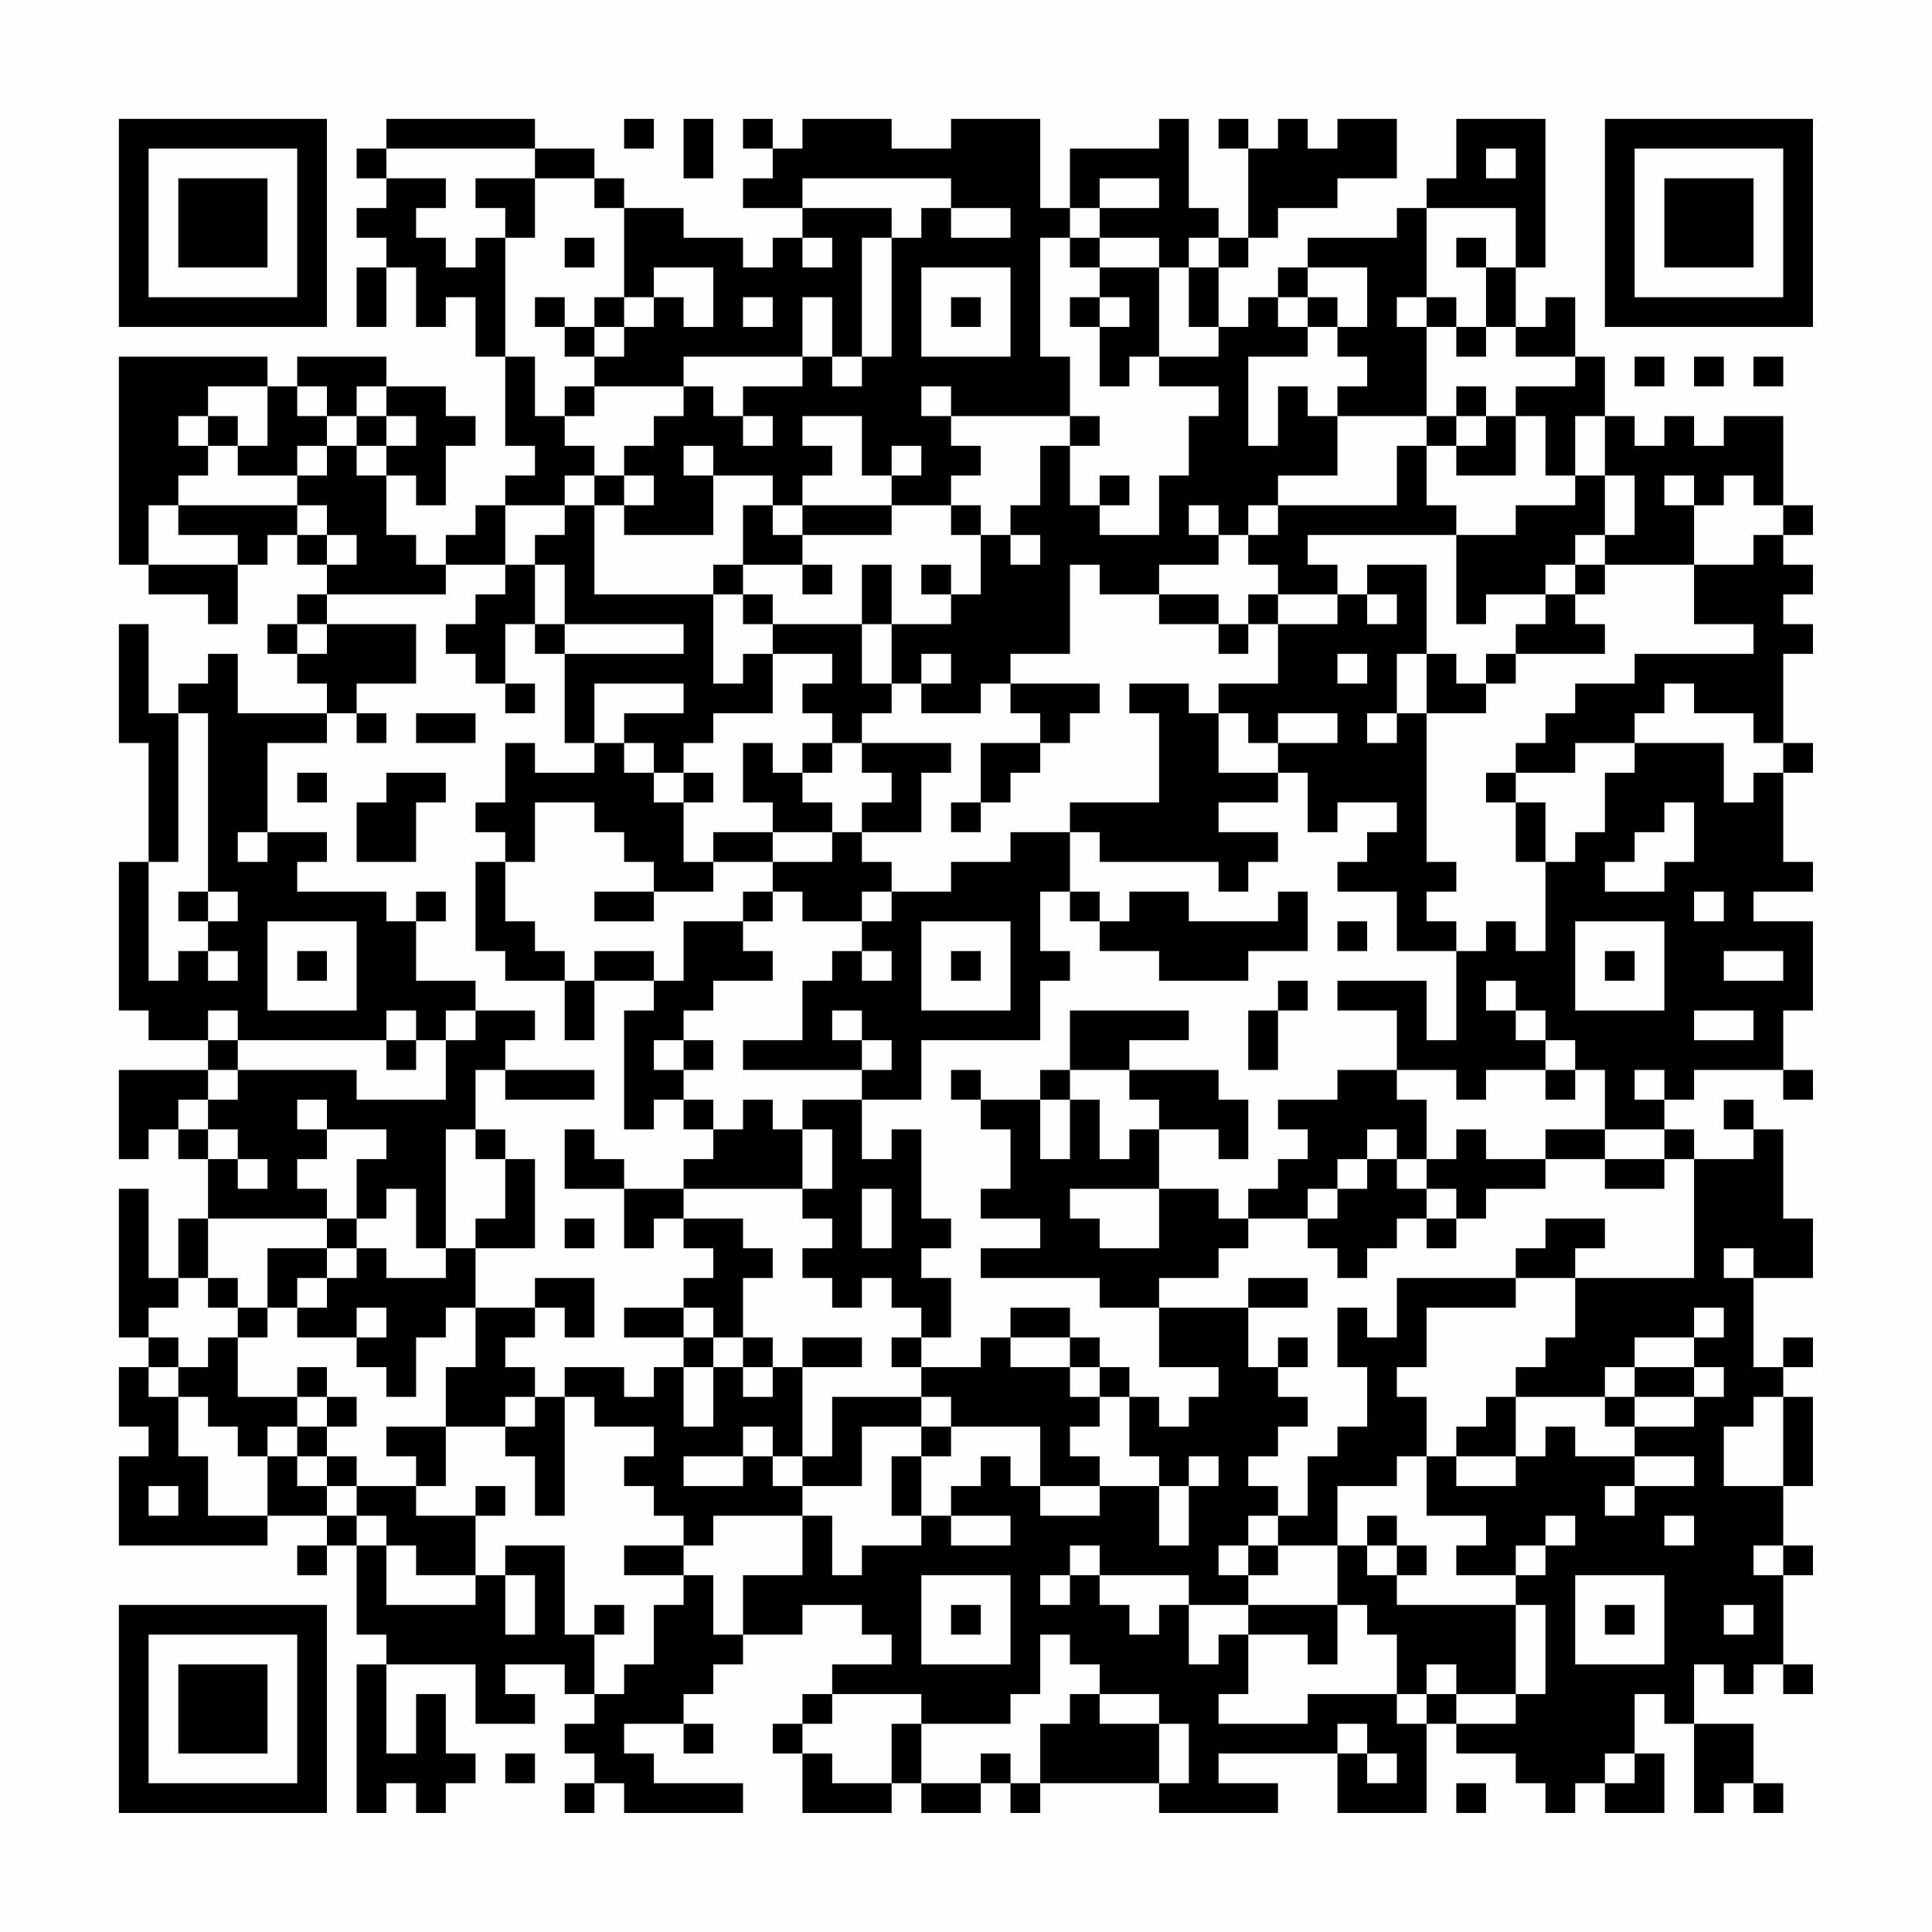 <?xml version="1.0" encoding="UTF-8"?>
<svg xmlns="http://www.w3.org/2000/svg" version="1.1" width="300" height="300" viewBox="0 0 300 300"><rect x="0" y="0" width="300" height="300" fill="#fefefe"/><g transform="scale(4.615)"><g transform="translate(4,4)"><path fill-rule="evenodd" d="M9 0L9 1L8 1L8 2L9 2L9 3L8 3L8 4L9 4L9 5L8 5L8 7L9 7L9 5L10 5L10 7L11 7L11 6L12 6L12 8L13 8L13 11L14 11L14 12L13 12L13 13L12 13L12 14L11 14L11 15L10 15L10 14L9 14L9 12L10 12L10 13L11 13L11 11L12 11L12 10L11 10L11 9L9 9L9 8L6 8L6 9L5 9L5 8L0 8L0 15L1 15L1 16L3 16L3 17L4 17L4 15L5 15L5 14L6 14L6 15L7 15L7 16L6 16L6 17L5 17L5 18L6 18L6 19L7 19L7 20L4 20L4 18L3 18L3 19L2 19L2 20L1 20L1 17L0 17L0 21L1 21L1 25L0 25L0 30L1 30L1 31L3 31L3 32L0 32L0 35L1 35L1 34L2 34L2 35L3 35L3 37L2 37L2 39L1 39L1 36L0 36L0 41L1 41L1 42L0 42L0 44L1 44L1 45L0 45L0 48L5 48L5 47L7 47L7 48L6 48L6 49L7 49L7 48L8 48L8 51L9 51L9 52L8 52L8 57L9 57L9 56L10 56L10 57L11 57L11 56L12 56L12 55L11 55L11 53L10 53L10 55L9 55L9 52L12 52L12 54L14 54L14 53L13 53L13 52L15 52L15 53L16 53L16 54L15 54L15 55L16 55L16 56L15 56L15 57L16 57L16 56L17 56L17 57L21 57L21 56L18 56L18 55L17 55L17 54L19 54L19 55L20 55L20 54L19 54L19 53L20 53L20 52L21 52L21 51L23 51L23 50L25 50L25 51L26 51L26 52L24 52L24 53L23 53L23 54L22 54L22 55L23 55L23 57L26 57L26 56L27 56L27 57L29 57L29 56L30 56L30 57L31 57L31 56L35 56L35 57L39 57L39 56L37 56L37 55L41 55L41 57L44 57L44 54L45 54L45 55L47 55L47 56L48 56L48 57L49 57L49 56L50 56L50 57L52 57L52 55L51 55L51 53L52 53L52 54L53 54L53 57L54 57L54 56L55 56L55 57L56 57L56 56L55 56L55 54L53 54L53 52L54 52L54 53L55 53L55 52L56 52L56 53L57 53L57 52L56 52L56 49L57 49L57 48L56 48L56 46L57 46L57 43L56 43L56 42L57 42L57 41L56 41L56 42L55 42L55 39L57 39L57 37L56 37L56 34L55 34L55 33L54 33L54 34L55 34L55 35L53 35L53 34L52 34L52 33L53 33L53 32L56 32L56 33L57 33L57 32L56 32L56 30L57 30L57 27L55 27L55 26L57 26L57 25L56 25L56 22L57 22L57 21L56 21L56 18L57 18L57 17L56 17L56 16L57 16L57 15L56 15L56 14L57 14L57 13L56 13L56 10L54 10L54 11L53 11L53 10L52 10L52 11L51 11L51 10L50 10L50 8L49 8L49 6L48 6L48 7L47 7L47 5L48 5L48 0L45 0L45 2L44 2L44 3L43 3L43 4L40 4L40 5L39 5L39 6L38 6L38 7L37 7L37 5L38 5L38 4L39 4L39 3L41 3L41 2L43 2L43 0L41 0L41 1L40 1L40 0L39 0L39 1L38 1L38 0L37 0L37 1L38 1L38 4L37 4L37 3L36 3L36 0L35 0L35 1L32 1L32 3L31 3L31 0L28 0L28 1L26 1L26 0L23 0L23 1L22 1L22 0L21 0L21 1L22 1L22 2L21 2L21 3L23 3L23 4L22 4L22 5L21 5L21 4L19 4L19 3L17 3L17 2L16 2L16 1L14 1L14 0ZM17 0L17 1L18 1L18 0ZM19 0L19 2L20 2L20 0ZM9 1L9 2L11 2L11 3L10 3L10 4L11 4L11 5L12 5L12 4L13 4L13 8L14 8L14 10L15 10L15 11L16 11L16 12L15 12L15 13L13 13L13 15L11 15L11 16L7 16L7 17L6 17L6 18L7 18L7 17L10 17L10 19L8 19L8 20L7 20L7 21L5 21L5 24L4 24L4 25L5 25L5 24L7 24L7 25L6 25L6 26L9 26L9 27L10 27L10 29L12 29L12 30L11 30L11 31L10 31L10 30L9 30L9 31L4 31L4 30L3 30L3 31L4 31L4 32L3 32L3 33L2 33L2 34L3 34L3 35L4 35L4 36L5 36L5 35L4 35L4 34L3 34L3 33L4 33L4 32L8 32L8 33L11 33L11 31L12 31L12 30L14 30L14 31L13 31L13 32L12 32L12 34L11 34L11 38L10 38L10 36L9 36L9 37L8 37L8 35L9 35L9 34L7 34L7 33L6 33L6 34L7 34L7 35L6 35L6 36L7 36L7 37L3 37L3 39L2 39L2 40L1 40L1 41L2 41L2 42L1 42L1 43L2 43L2 45L3 45L3 47L5 47L5 45L6 45L6 46L7 46L7 47L8 47L8 48L9 48L9 50L12 50L12 49L13 49L13 51L14 51L14 49L13 49L13 48L15 48L15 51L16 51L16 53L17 53L17 52L18 52L18 50L19 50L19 49L20 49L20 51L21 51L21 49L23 49L23 47L24 47L24 49L25 49L25 48L27 48L27 47L28 47L28 48L30 48L30 47L28 47L28 46L29 46L29 45L30 45L30 46L31 46L31 47L33 47L33 46L35 46L35 48L36 48L36 46L37 46L37 45L36 45L36 46L35 46L35 45L34 45L34 43L35 43L35 44L36 44L36 43L37 43L37 42L35 42L35 40L38 40L38 42L39 42L39 43L40 43L40 44L39 44L39 45L38 45L38 46L39 46L39 47L38 47L38 48L37 48L37 49L38 49L38 50L36 50L36 49L33 49L33 48L32 48L32 49L31 49L31 50L32 50L32 49L33 49L33 50L34 50L34 51L35 51L35 50L36 50L36 52L37 52L37 51L38 51L38 53L37 53L37 54L40 54L40 53L43 53L43 54L44 54L44 53L45 53L45 54L47 54L47 53L48 53L48 50L47 50L47 49L48 49L48 48L49 48L49 47L48 47L48 48L47 48L47 49L45 49L45 48L46 48L46 47L44 47L44 45L45 45L45 46L47 46L47 45L48 45L48 44L49 44L49 45L51 45L51 46L50 46L50 47L51 47L51 46L53 46L53 45L51 45L51 44L53 44L53 43L54 43L54 42L53 42L53 41L54 41L54 40L53 40L53 41L51 41L51 42L50 42L50 43L47 43L47 42L48 42L48 41L49 41L49 39L53 39L53 35L52 35L52 34L50 34L50 32L49 32L49 31L48 31L48 30L47 30L47 29L46 29L46 30L47 30L47 31L48 31L48 32L46 32L46 33L45 33L45 32L43 32L43 30L41 30L41 29L44 29L44 31L45 31L45 28L46 28L46 27L47 27L47 28L48 28L48 25L49 25L49 24L50 24L50 22L51 22L51 21L54 21L54 23L55 23L55 22L56 22L56 21L55 21L55 20L53 20L53 19L52 19L52 20L51 20L51 21L49 21L49 22L47 22L47 21L48 21L48 20L49 20L49 19L51 19L51 18L55 18L55 17L53 17L53 15L55 15L55 14L56 14L56 13L55 13L55 12L54 12L54 13L53 13L53 12L52 12L52 13L53 13L53 15L50 15L50 14L51 14L51 12L50 12L50 10L49 10L49 12L48 12L48 10L47 10L47 9L49 9L49 8L47 8L47 7L46 7L46 5L47 5L47 3L44 3L44 6L43 6L43 7L44 7L44 10L41 10L41 9L42 9L42 8L41 8L41 7L42 7L42 5L40 5L40 6L39 6L39 7L40 7L40 8L38 8L38 11L39 11L39 9L40 9L40 10L41 10L41 12L39 12L39 13L38 13L38 14L37 14L37 13L36 13L36 14L37 14L37 15L35 15L35 16L33 16L33 15L32 15L32 18L30 18L30 19L29 19L29 20L27 20L27 19L28 19L28 18L27 18L27 19L26 19L26 17L28 17L28 16L29 16L29 14L30 14L30 15L31 15L31 14L30 14L30 13L31 13L31 11L32 11L32 13L33 13L33 14L35 14L35 12L36 12L36 10L37 10L37 9L35 9L35 8L37 8L37 7L36 7L36 5L37 5L37 4L36 4L36 5L35 5L35 4L33 4L33 3L35 3L35 2L33 2L33 3L32 3L32 4L31 4L31 8L32 8L32 10L28 10L28 9L27 9L27 10L28 10L28 11L29 11L29 12L28 12L28 13L26 13L26 12L27 12L27 11L26 11L26 12L25 12L25 10L23 10L23 11L24 11L24 12L23 12L23 13L22 13L22 12L20 12L20 11L19 11L19 12L20 12L20 14L17 14L17 13L18 13L18 12L17 12L17 11L18 11L18 10L19 10L19 9L20 9L20 10L21 10L21 11L22 11L22 10L21 10L21 9L23 9L23 8L24 8L24 9L25 9L25 8L26 8L26 4L27 4L27 3L28 3L28 4L30 4L30 3L28 3L28 2L23 2L23 3L26 3L26 4L25 4L25 8L24 8L24 6L23 6L23 8L19 8L19 9L16 9L16 8L17 8L17 7L18 7L18 6L19 6L19 7L20 7L20 5L18 5L18 6L17 6L17 3L16 3L16 2L14 2L14 1ZM46 1L46 2L47 2L47 1ZM12 2L12 3L13 3L13 4L14 4L14 2ZM15 4L15 5L16 5L16 4ZM23 4L23 5L24 5L24 4ZM32 4L32 5L33 5L33 6L32 6L32 7L33 7L33 9L34 9L34 8L35 8L35 5L33 5L33 4ZM45 4L45 5L46 5L46 4ZM27 5L27 8L30 8L30 5ZM14 6L14 7L15 7L15 8L16 8L16 7L17 7L17 6L16 6L16 7L15 7L15 6ZM21 6L21 7L22 7L22 6ZM28 6L28 7L29 7L29 6ZM33 6L33 7L34 7L34 6ZM40 6L40 7L41 7L41 6ZM44 6L44 7L45 7L45 8L46 8L46 7L45 7L45 6ZM51 8L51 9L52 9L52 8ZM53 8L53 9L54 9L54 8ZM55 8L55 9L56 9L56 8ZM3 9L3 10L2 10L2 11L3 11L3 12L2 12L2 13L1 13L1 15L4 15L4 14L2 14L2 13L6 13L6 14L7 14L7 15L8 15L8 14L7 14L7 13L6 13L6 12L7 12L7 11L8 11L8 12L9 12L9 11L10 11L10 10L9 10L9 9L8 9L8 10L7 10L7 9L6 9L6 10L7 10L7 11L6 11L6 12L4 12L4 11L5 11L5 9ZM15 9L15 10L16 10L16 9ZM45 9L45 10L44 10L44 11L43 11L43 13L39 13L39 14L38 14L38 15L39 15L39 16L38 16L38 17L37 17L37 16L35 16L35 17L37 17L37 18L38 18L38 17L39 17L39 19L37 19L37 20L36 20L36 19L34 19L34 20L35 20L35 23L32 23L32 24L30 24L30 25L28 25L28 26L26 26L26 25L25 25L25 24L27 24L27 22L28 22L28 21L25 21L25 20L26 20L26 19L25 19L25 17L26 17L26 15L25 15L25 17L22 17L22 16L21 16L21 15L23 15L23 16L24 16L24 15L23 15L23 14L26 14L26 13L23 13L23 14L22 14L22 13L21 13L21 15L20 15L20 16L16 16L16 13L17 13L17 12L16 12L16 13L15 13L15 14L14 14L14 15L13 15L13 16L12 16L12 17L11 17L11 18L12 18L12 19L13 19L13 20L14 20L14 19L13 19L13 17L14 17L14 18L15 18L15 21L16 21L16 22L14 22L14 21L13 21L13 23L12 23L12 24L13 24L13 25L12 25L12 28L13 28L13 29L15 29L15 31L16 31L16 29L18 29L18 30L17 30L17 34L18 34L18 33L19 33L19 34L20 34L20 35L19 35L19 36L17 36L17 35L16 35L16 34L15 34L15 36L17 36L17 38L18 38L18 37L19 37L19 38L20 38L20 39L19 39L19 40L17 40L17 41L19 41L19 42L18 42L18 43L17 43L17 42L15 42L15 43L14 43L14 42L13 42L13 41L14 41L14 40L15 40L15 41L16 41L16 39L14 39L14 40L12 40L12 38L14 38L14 35L13 35L13 34L12 34L12 35L13 35L13 37L12 37L12 38L11 38L11 39L9 39L9 38L8 38L8 37L7 37L7 38L5 38L5 40L4 40L4 39L3 39L3 40L4 40L4 41L3 41L3 42L2 42L2 43L3 43L3 44L4 44L4 45L5 45L5 44L6 44L6 45L7 45L7 46L8 46L8 47L9 47L9 48L10 48L10 49L12 49L12 47L13 47L13 46L12 46L12 47L10 47L10 46L11 46L11 44L13 44L13 45L14 45L14 47L15 47L15 43L16 43L16 44L18 44L18 45L17 45L17 46L18 46L18 47L19 47L19 48L17 48L17 49L19 49L19 48L20 48L20 47L23 47L23 46L25 46L25 44L27 44L27 45L26 45L26 47L27 47L27 45L28 45L28 44L31 44L31 46L33 46L33 45L32 45L32 44L33 44L33 43L34 43L34 42L33 42L33 41L32 41L32 40L30 40L30 41L29 41L29 42L27 42L27 41L28 41L28 39L27 39L27 38L28 38L28 37L27 37L27 34L26 34L26 35L25 35L25 33L27 33L27 31L31 31L31 29L32 29L32 28L31 28L31 26L32 26L32 27L33 27L33 28L35 28L35 29L38 29L38 28L40 28L40 26L39 26L39 27L36 27L36 26L34 26L34 27L33 27L33 26L32 26L32 24L33 24L33 25L37 25L37 26L38 26L38 25L39 25L39 24L37 24L37 23L39 23L39 22L40 22L40 24L41 24L41 23L43 23L43 24L42 24L42 25L41 25L41 26L43 26L43 28L45 28L45 27L44 27L44 26L45 26L45 25L44 25L44 20L46 20L46 19L47 19L47 18L50 18L50 17L49 17L49 16L50 16L50 15L49 15L49 14L50 14L50 12L49 12L49 13L47 13L47 14L45 14L45 13L44 13L44 11L45 11L45 12L47 12L47 10L46 10L46 9ZM3 10L3 11L4 11L4 10ZM8 10L8 11L9 11L9 10ZM32 10L32 11L33 11L33 10ZM45 10L45 11L46 11L46 10ZM33 12L33 13L34 13L34 12ZM28 13L28 14L29 14L29 13ZM40 14L40 15L41 15L41 16L39 16L39 17L41 17L41 16L42 16L42 17L43 17L43 16L42 16L42 15L44 15L44 18L43 18L43 20L42 20L42 21L43 21L43 20L44 20L44 18L45 18L45 19L46 19L46 18L47 18L47 17L48 17L48 16L49 16L49 15L48 15L48 16L46 16L46 17L45 17L45 14ZM14 15L14 17L15 17L15 18L19 18L19 17L15 17L15 15ZM27 15L27 16L28 16L28 15ZM20 16L20 19L21 19L21 18L22 18L22 20L20 20L20 21L19 21L19 22L18 22L18 21L17 21L17 20L19 20L19 19L16 19L16 21L17 21L17 22L18 22L18 23L19 23L19 25L20 25L20 26L18 26L18 25L17 25L17 24L16 24L16 23L14 23L14 25L13 25L13 27L14 27L14 28L15 28L15 29L16 29L16 28L18 28L18 29L19 29L19 27L21 27L21 28L22 28L22 29L20 29L20 30L19 30L19 31L18 31L18 32L19 32L19 33L20 33L20 34L21 34L21 33L22 33L22 34L23 34L23 36L19 36L19 37L21 37L21 38L22 38L22 39L21 39L21 41L20 41L20 40L19 40L19 41L20 41L20 42L19 42L19 44L20 44L20 42L21 42L21 43L22 43L22 42L23 42L23 45L22 45L22 44L21 44L21 45L19 45L19 46L21 46L21 45L22 45L22 46L23 46L23 45L24 45L24 43L27 43L27 44L28 44L28 43L27 43L27 42L26 42L26 41L27 41L27 40L26 40L26 39L25 39L25 40L24 40L24 39L23 39L23 38L24 38L24 37L23 37L23 36L24 36L24 34L23 34L23 33L25 33L25 32L26 32L26 31L25 31L25 30L24 30L24 31L25 31L25 32L21 32L21 31L23 31L23 29L24 29L24 28L25 28L25 29L26 29L26 28L25 28L25 27L26 27L26 26L25 26L25 27L23 27L23 26L22 26L22 25L24 25L24 24L25 24L25 23L26 23L26 22L25 22L25 21L24 21L24 20L23 20L23 19L24 19L24 18L22 18L22 17L21 17L21 16ZM41 18L41 19L42 19L42 18ZM30 19L30 20L31 20L31 21L29 21L29 23L28 23L28 24L29 24L29 23L30 23L30 22L31 22L31 21L32 21L32 20L33 20L33 19ZM2 20L2 25L1 25L1 29L2 29L2 28L3 28L3 29L4 29L4 28L3 28L3 27L4 27L4 26L3 26L3 20ZM8 20L8 21L9 21L9 20ZM10 20L10 21L12 21L12 20ZM37 20L37 22L39 22L39 21L41 21L41 20L39 20L39 21L38 21L38 20ZM21 21L21 23L22 23L22 24L20 24L20 25L22 25L22 24L24 24L24 23L23 23L23 22L24 22L24 21L23 21L23 22L22 22L22 21ZM6 22L6 23L7 23L7 22ZM9 22L9 23L8 23L8 25L10 25L10 23L11 23L11 22ZM19 22L19 23L20 23L20 22ZM46 22L46 23L47 23L47 25L48 25L48 23L47 23L47 22ZM52 23L52 24L51 24L51 25L50 25L50 26L52 26L52 25L53 25L53 23ZM2 26L2 27L3 27L3 26ZM10 26L10 27L11 27L11 26ZM16 26L16 27L18 27L18 26ZM21 26L21 27L22 27L22 26ZM53 26L53 27L54 27L54 26ZM5 27L5 30L8 30L8 27ZM27 27L27 30L30 30L30 27ZM41 27L41 28L42 28L42 27ZM49 27L49 30L52 30L52 27ZM6 28L6 29L7 29L7 28ZM28 28L28 29L29 29L29 28ZM50 28L50 29L51 29L51 28ZM54 28L54 29L56 29L56 28ZM39 29L39 30L38 30L38 32L39 32L39 30L40 30L40 29ZM32 30L32 32L31 32L31 33L29 33L29 32L28 32L28 33L29 33L29 34L30 34L30 36L29 36L29 37L31 37L31 38L29 38L29 39L33 39L33 40L35 40L35 39L37 39L37 38L38 38L38 37L40 37L40 38L41 38L41 39L42 39L42 38L43 38L43 37L44 37L44 38L45 38L45 37L46 37L46 36L48 36L48 35L50 35L50 36L52 36L52 35L50 35L50 34L48 34L48 35L46 35L46 34L45 34L45 35L44 35L44 33L43 33L43 32L41 32L41 33L39 33L39 34L40 34L40 35L39 35L39 36L38 36L38 37L37 37L37 36L35 36L35 34L37 34L37 35L38 35L38 33L37 33L37 32L34 32L34 31L36 31L36 30ZM53 30L53 31L55 31L55 30ZM9 31L9 32L10 32L10 31ZM19 31L19 32L20 32L20 31ZM13 32L13 33L16 33L16 32ZM32 32L32 33L31 33L31 35L32 35L32 33L33 33L33 35L34 35L34 34L35 34L35 33L34 33L34 32ZM48 32L48 33L49 33L49 32ZM51 32L51 33L52 33L52 32ZM42 34L42 35L41 35L41 36L40 36L40 37L41 37L41 36L42 36L42 35L43 35L43 36L44 36L44 37L45 37L45 36L44 36L44 35L43 35L43 34ZM25 36L25 38L26 38L26 36ZM32 36L32 37L33 37L33 38L35 38L35 36ZM15 37L15 38L16 38L16 37ZM48 37L48 38L47 38L47 39L43 39L43 41L42 41L42 40L41 40L41 42L42 42L42 44L41 44L41 45L40 45L40 47L39 47L39 48L38 48L38 49L39 49L39 48L41 48L41 50L38 50L38 51L40 51L40 52L41 52L41 50L42 50L42 51L43 51L43 53L44 53L44 52L45 52L45 53L47 53L47 50L43 50L43 49L44 49L44 48L43 48L43 47L42 47L42 48L41 48L41 46L43 46L43 45L44 45L44 43L43 43L43 42L44 42L44 40L47 40L47 39L49 39L49 38L50 38L50 37ZM7 38L7 39L6 39L6 40L5 40L5 41L4 41L4 43L6 43L6 44L7 44L7 45L8 45L8 46L10 46L10 45L9 45L9 44L11 44L11 42L12 42L12 40L11 40L11 41L10 41L10 43L9 43L9 42L8 42L8 41L9 41L9 40L8 40L8 41L6 41L6 40L7 40L7 39L8 39L8 38ZM54 38L54 39L55 39L55 38ZM38 39L38 40L40 40L40 39ZM21 41L21 42L22 42L22 41ZM23 41L23 42L25 42L25 41ZM30 41L30 42L32 42L32 43L33 43L33 42L32 42L32 41ZM39 41L39 42L40 42L40 41ZM6 42L6 43L7 43L7 44L8 44L8 43L7 43L7 42ZM51 42L51 43L50 43L50 44L51 44L51 43L53 43L53 42ZM13 43L13 44L14 44L14 43ZM46 43L46 44L45 44L45 45L47 45L47 43ZM55 43L55 44L54 44L54 46L56 46L56 43ZM1 46L1 47L2 47L2 46ZM52 47L52 48L53 48L53 47ZM42 48L42 49L43 49L43 48ZM55 48L55 49L56 49L56 48ZM27 49L27 52L30 52L30 49ZM49 49L49 52L52 52L52 49ZM16 50L16 51L17 51L17 50ZM28 50L28 51L29 51L29 50ZM50 50L50 51L51 51L51 50ZM54 50L54 51L55 51L55 50ZM31 51L31 53L30 53L30 54L27 54L27 53L24 53L24 54L23 54L23 55L24 55L24 56L26 56L26 54L27 54L27 56L29 56L29 55L30 55L30 56L31 56L31 54L32 54L32 53L33 53L33 54L35 54L35 56L36 56L36 54L35 54L35 53L33 53L33 52L32 52L32 51ZM41 54L41 55L42 55L42 56L43 56L43 55L42 55L42 54ZM13 55L13 56L14 56L14 55ZM50 55L50 56L51 56L51 55ZM45 56L45 57L46 57L46 56ZM0 0L0 7L7 7L7 0ZM1 1L1 6L6 6L6 1ZM2 2L2 5L5 5L5 2ZM50 0L50 7L57 7L57 0ZM51 1L51 6L56 6L56 1ZM52 2L52 5L55 5L55 2ZM0 50L0 57L7 57L7 50ZM1 51L1 56L6 56L6 51ZM2 52L2 55L5 55L5 52Z" fill="#000000"/></g></g></svg>
